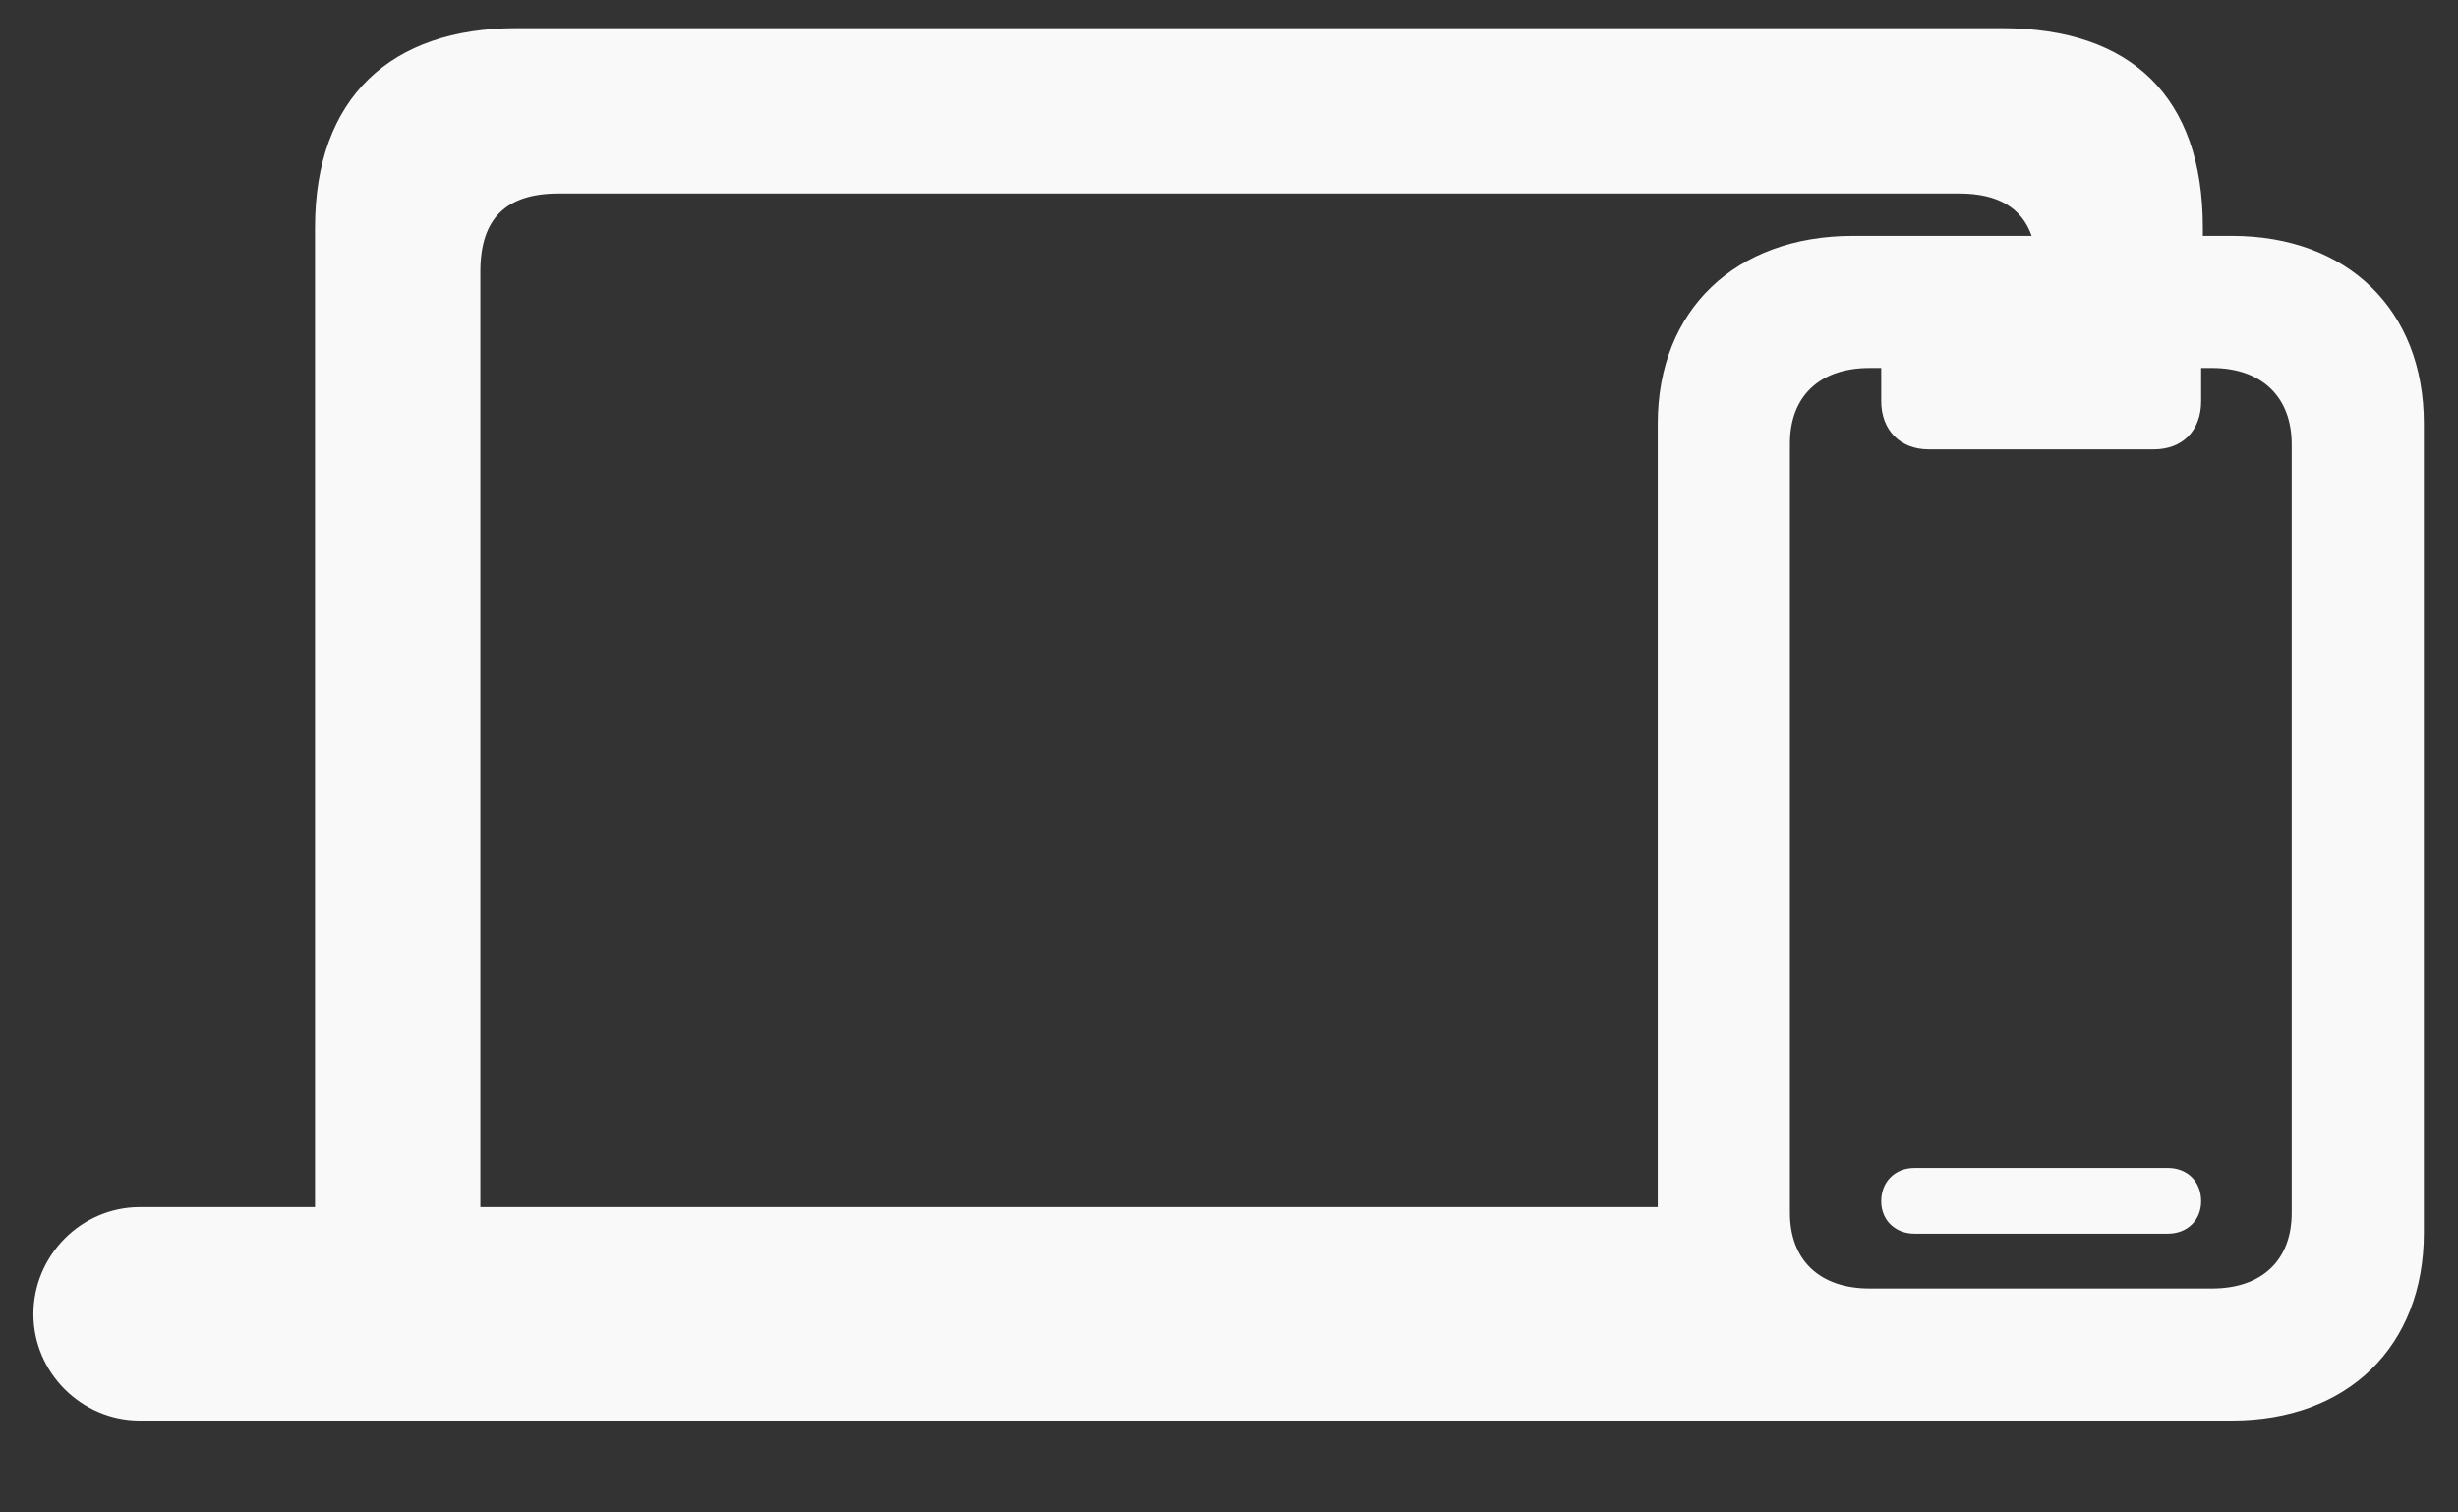 <svg width="26" height="16" viewBox="0 0 26 16" fill="none" xmlns="http://www.w3.org/2000/svg">
<rect x="0" y="0" width="26" height="16" fill="#333333" stroke="none"/>
<path d="M1.478 15.028H23.608C24.83 15.028 25.639 14.246 25.639 13.042V4.481C25.639 3.277 24.83 2.495 23.608 2.495H23.301V2.407C23.301 1.027 22.545 0.298 21.174 0.298H5.459C4.141 0.298 3.332 1.027 3.332 2.407V12.77H1.478C0.862 12.77 0.353 13.279 0.353 13.903C0.353 14.519 0.862 15.028 1.478 15.028ZM17.535 4.481V12.77H5.081V2.873C5.081 2.311 5.354 2.047 5.907 2.047H20.726C21.13 2.047 21.385 2.196 21.49 2.495H19.601C18.361 2.495 17.535 3.277 17.535 4.481ZM18.933 4.692C18.933 4.191 19.249 3.893 19.776 3.893H19.899V4.244C19.899 4.552 20.102 4.754 20.4 4.754H22.782C23.09 4.754 23.283 4.552 23.283 4.244V3.893H23.398C23.925 3.893 24.241 4.2 24.241 4.701V12.831C24.241 13.332 23.925 13.631 23.398 13.631H19.776C19.249 13.631 18.933 13.332 18.933 12.831V4.692ZM20.251 13.051H22.932C23.134 13.051 23.283 12.91 23.283 12.708C23.283 12.497 23.134 12.356 22.932 12.356H20.251C20.049 12.356 19.899 12.497 19.899 12.708C19.899 12.91 20.049 13.051 20.251 13.051Z" fill="#F9F9F9"/>
</svg>
